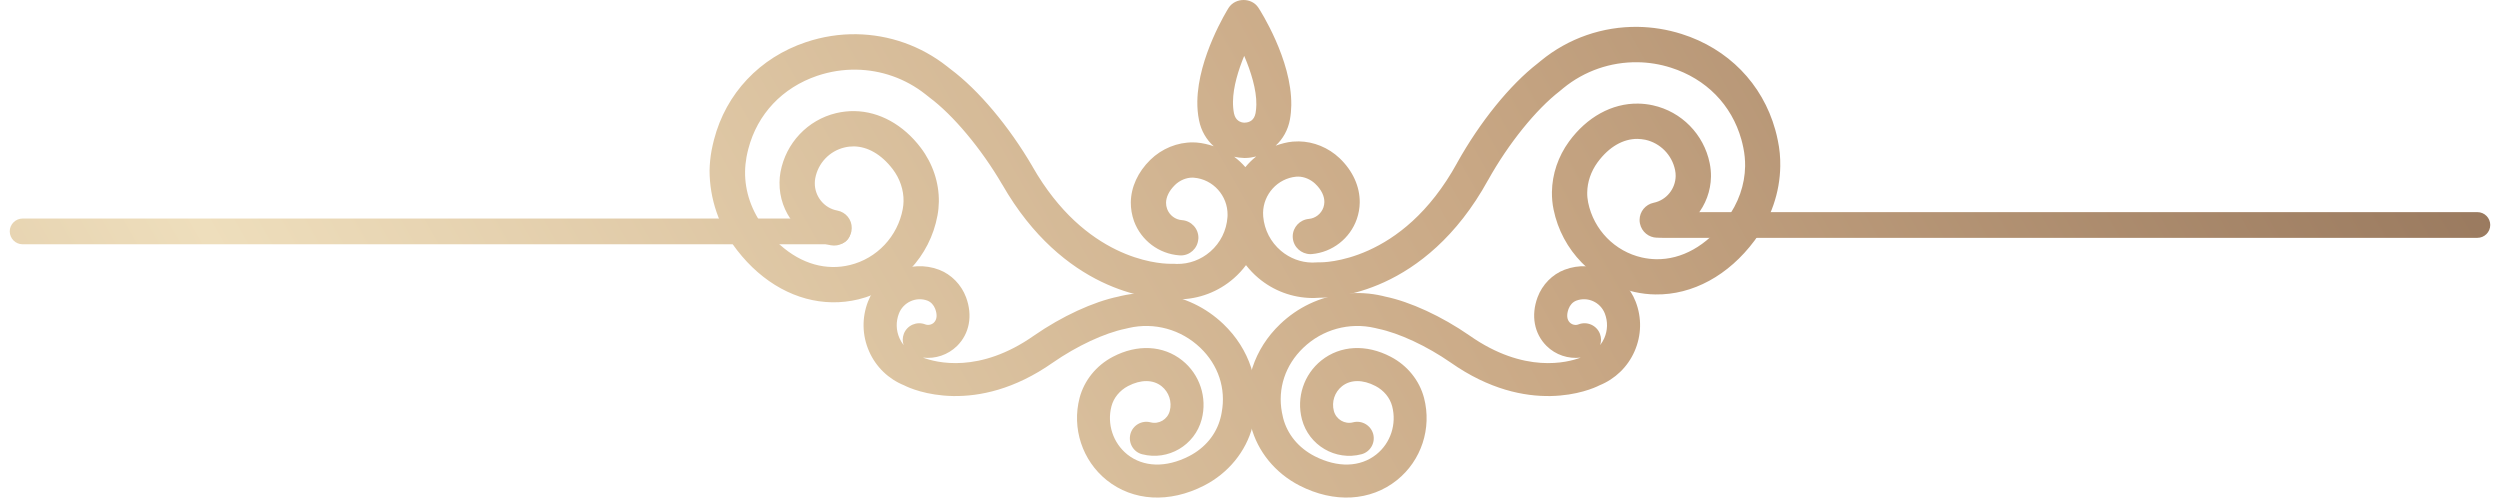 <svg width="206" height="41" viewBox="0 0 206 41" fill="none" xmlns="http://www.w3.org/2000/svg">
<path d="M113.925 24.385L114.137 24.438C116.198 24.862 118.794 26.057 121.096 27.652C125.6 30.814 129.161 29.878 130.25 29.465C129.232 29.589 128.184 29.248 127.436 28.506C126.418 27.493 126.141 25.998 126.695 24.497C127.083 23.454 127.907 22.607 128.926 22.224C131.251 21.347 133.877 22.53 134.778 24.856C135.296 26.192 135.26 27.646 134.684 28.953C134.118 30.242 133.076 31.237 131.787 31.756C131.057 32.138 125.9 34.34 119.542 29.878C117.564 28.506 115.285 27.446 113.554 27.087L113.307 27.028C111.188 26.534 108.974 27.14 107.39 28.659C105.907 30.078 105.265 32.014 105.63 33.981C105.66 34.14 105.695 34.293 105.73 34.446C106.078 35.794 107.002 36.907 108.327 37.59C110.234 38.561 112.083 38.502 113.413 37.443C114.591 36.501 115.097 34.941 114.714 33.475C114.532 32.774 114.031 32.168 113.342 31.808C112.295 31.261 111.288 31.267 110.581 31.826C109.975 32.309 109.71 33.11 109.91 33.863C110.093 34.558 110.805 34.982 111.494 34.799C112.218 34.611 112.96 35.046 113.154 35.771C113.342 36.501 112.907 37.242 112.183 37.431C110.046 37.99 107.844 36.701 107.279 34.552C106.808 32.756 107.438 30.849 108.886 29.695C110.446 28.453 112.583 28.341 114.602 29.401C115.968 30.113 116.963 31.349 117.34 32.786C117.993 35.288 117.122 37.949 115.109 39.562C112.936 41.304 109.934 41.475 107.078 40.009C105.083 38.985 103.629 37.207 103.087 35.129C103.028 34.911 102.981 34.687 102.94 34.475C102.404 31.596 103.334 28.759 105.495 26.698C106.213 26.015 107.02 25.456 107.885 25.044C109.751 24.155 111.871 23.908 113.925 24.385ZM132.193 27.864C132.476 27.216 132.493 26.498 132.24 25.839C131.875 24.897 130.822 24.42 129.885 24.773C129.585 24.891 129.367 25.138 129.25 25.45C129.073 25.933 129.108 26.333 129.35 26.575C129.544 26.763 129.827 26.828 130.074 26.728C130.774 26.457 131.563 26.804 131.834 27.505C131.952 27.817 131.952 28.141 131.852 28.435C131.987 28.259 132.105 28.07 132.193 27.864Z" fill="url(#paint0_linear_136_501)"/>
<path d="M98.413 25.044C99.278 25.456 100.085 26.015 100.803 26.698C102.964 28.765 103.894 31.596 103.358 34.475C103.317 34.693 103.27 34.911 103.211 35.129C102.669 37.207 101.215 38.985 99.22 40.009C96.364 41.475 93.362 41.304 91.189 39.562C89.182 37.949 88.305 35.288 88.958 32.786C89.335 31.349 90.336 30.113 91.696 29.401C93.715 28.341 95.852 28.453 97.412 29.695C98.861 30.849 99.49 32.756 99.019 34.552C98.454 36.695 96.258 37.984 94.115 37.431C93.391 37.248 92.956 36.501 93.144 35.771C93.332 35.046 94.074 34.611 94.804 34.799C95.493 34.982 96.205 34.558 96.388 33.863C96.588 33.11 96.323 32.309 95.717 31.826C95.016 31.267 94.009 31.261 92.956 31.808C92.267 32.168 91.766 32.78 91.584 33.475C91.201 34.941 91.713 36.495 92.885 37.443C94.216 38.502 96.07 38.561 97.972 37.59C99.296 36.913 100.22 35.794 100.568 34.446C100.609 34.293 100.644 34.134 100.668 33.981C101.033 32.014 100.391 30.078 98.908 28.659C97.318 27.14 95.11 26.534 92.991 27.028L92.744 27.087C91.013 27.44 88.734 28.506 86.756 29.878C80.398 34.34 75.241 32.138 74.511 31.756C73.222 31.237 72.18 30.242 71.615 28.953C71.037 27.646 71.008 26.192 71.52 24.856C72.421 22.53 75.047 21.347 77.372 22.224C78.385 22.607 79.215 23.454 79.603 24.497C80.163 25.998 79.886 27.493 78.862 28.506C78.108 29.248 77.066 29.589 76.047 29.465C77.137 29.878 80.704 30.814 85.202 27.652C87.504 26.057 90.1 24.862 92.161 24.438L92.373 24.385C94.445 23.908 96.559 24.155 98.413 25.044ZM74.458 28.435C74.358 28.141 74.358 27.817 74.476 27.505C74.746 26.804 75.535 26.457 76.236 26.728C76.483 26.822 76.772 26.763 76.96 26.575C77.207 26.333 77.243 25.933 77.06 25.45C76.942 25.138 76.719 24.891 76.424 24.773C75.488 24.42 74.429 24.903 74.069 25.839C73.816 26.498 73.828 27.216 74.117 27.864C74.205 28.07 74.323 28.259 74.458 28.435Z" fill="url(#paint1_linear_136_501)"/>
<path d="M60.741 20.623C62.837 23.331 65.657 24.868 68.577 24.909C69.295 24.921 70.019 24.838 70.731 24.668C74.07 23.855 76.63 21.141 77.249 17.75C77.319 17.379 77.355 17.003 77.361 16.626C77.384 15.054 76.86 13.482 75.871 12.175C74.435 10.279 72.462 9.184 70.402 9.155C69.907 9.149 69.407 9.202 68.906 9.32C66.552 9.879 64.756 11.787 64.314 14.171C64.261 14.459 64.232 14.748 64.232 15.036C64.197 17.521 65.945 19.74 68.459 20.211L68.465 20.211C68.465 20.211 68.465 20.211 68.471 20.211L68.712 20.235C69.407 20.246 70.019 19.758 70.16 19.057L70.16 19.051C70.16 19.051 70.16 19.051 70.16 19.045L70.184 18.798C70.196 18.098 69.701 17.479 68.995 17.35C67.894 17.15 67.123 16.166 67.14 15.077C67.14 14.948 67.152 14.824 67.176 14.695C67.405 13.441 68.353 12.446 69.584 12.152C69.849 12.087 70.108 12.063 70.367 12.063C71.479 12.081 72.61 12.699 73.557 13.935C74.158 14.724 74.47 15.666 74.452 16.579C74.446 16.791 74.429 17.008 74.388 17.22C73.969 19.481 72.262 21.294 70.043 21.836C69.554 21.954 69.071 22.012 68.583 22.001C66.599 21.971 64.638 20.9 63.031 18.834C61.93 17.409 61.371 15.778 61.394 14.13C61.4 13.735 61.442 13.335 61.512 12.94C61.553 12.711 61.606 12.481 61.665 12.258C62.413 9.396 64.468 7.218 67.352 6.241C68.406 5.888 69.484 5.723 70.555 5.74C72.604 5.77 74.605 6.464 76.254 7.766L76.56 8.007L76.566 8.013L76.572 8.019C78.526 9.467 80.863 12.252 82.588 15.213L82.588 15.207C85.09 19.575 88.134 21.948 90.748 23.213C93.368 24.479 95.558 24.644 96.388 24.656C96.494 24.656 96.576 24.656 96.635 24.656C96.741 24.662 96.847 24.668 96.953 24.668L97.124 24.668C98.796 24.65 100.397 24.044 101.669 22.931C102.046 22.601 102.375 22.242 102.67 21.848C102.97 22.23 103.311 22.59 103.688 22.907C104.936 23.961 106.484 24.532 108.098 24.556L108.268 24.556C108.427 24.556 108.586 24.544 108.745 24.532C109.24 24.538 111.383 24.479 114.067 23.249C116.775 22.007 120.025 19.558 122.621 14.83L122.621 14.836C124.287 11.839 126.578 9.008 128.526 7.506L128.538 7.495L128.815 7.265C130.563 5.835 132.73 5.099 134.931 5.128C135.85 5.14 136.78 5.287 137.681 5.575C140.589 6.5 142.685 8.637 143.486 11.486C143.55 11.71 143.603 11.94 143.65 12.169C143.756 12.675 143.803 13.188 143.798 13.694C143.774 15.225 143.25 16.744 142.249 18.086C140.607 20.282 138.564 21.389 136.48 21.359C136.085 21.353 135.691 21.306 135.296 21.218C133.065 20.717 131.323 18.939 130.863 16.685C130.81 16.414 130.781 16.137 130.787 15.86C130.799 15.001 131.093 14.13 131.635 13.382C132.6 12.069 133.772 11.433 134.937 11.445C135.149 11.451 135.361 11.475 135.573 11.516C136.809 11.787 137.775 12.77 138.028 14.018C138.063 14.183 138.075 14.347 138.075 14.506C138.058 15.554 137.322 16.49 136.262 16.708C135.579 16.849 135.108 17.444 135.102 18.109C135.102 18.209 135.108 18.315 135.132 18.421C135.273 19.104 135.862 19.575 136.533 19.587C136.639 19.587 136.745 19.581 136.845 19.558C139.264 19.063 140.948 16.938 140.984 14.553C140.989 14.188 140.954 13.812 140.878 13.441C140.395 11.068 138.558 9.196 136.197 8.678C135.797 8.59 135.391 8.543 134.99 8.537C132.824 8.501 130.757 9.649 129.286 11.663C128.391 12.893 127.902 14.347 127.879 15.813C127.873 16.296 127.914 16.785 128.014 17.262C128.703 20.641 131.311 23.302 134.661 24.055C135.244 24.185 135.826 24.256 136.409 24.262C139.47 24.309 142.438 22.695 144.575 19.823C145.929 18.003 146.665 15.854 146.694 13.694C146.706 12.988 146.641 12.275 146.494 11.58C146.435 11.28 146.364 10.986 146.282 10.691C145.222 6.894 142.391 4.004 138.558 2.797C137.381 2.426 136.168 2.232 134.967 2.214C132.088 2.173 129.25 3.132 126.966 5.01L126.707 5.222C124.399 7.012 121.95 10.05 120.072 13.411L120.072 13.417C117.776 17.597 114.997 19.628 112.76 20.635C110.523 21.642 108.839 21.618 108.728 21.618L108.716 21.618L108.598 21.618L108.58 21.618L108.563 21.618C108.416 21.63 108.274 21.636 108.127 21.636C107.185 21.624 106.29 21.288 105.554 20.67C104.707 19.952 104.188 18.957 104.088 17.844C104.077 17.738 104.077 17.633 104.077 17.532C104.1 16.014 105.266 14.707 106.797 14.559L106.979 14.553C107.462 14.559 107.98 14.771 108.368 15.136C108.904 15.643 109.134 16.178 109.128 16.649C109.128 16.797 109.098 16.944 109.051 17.091C108.869 17.615 108.392 17.992 107.844 18.039C107.097 18.109 106.532 18.727 106.52 19.463L106.526 19.611L106.526 19.616C106.596 20.376 107.232 20.929 107.962 20.941L108.103 20.935C109.793 20.782 111.241 19.652 111.801 18.05C111.954 17.609 112.036 17.15 112.042 16.696C112.06 15.366 111.459 14.059 110.376 13.029C109.458 12.163 108.251 11.669 107.026 11.651C106.861 11.651 106.691 11.657 106.52 11.669C106.025 11.716 105.56 11.845 105.113 12.004C105.707 11.457 106.131 10.715 106.29 9.85C106.361 9.461 106.396 9.067 106.402 8.672C106.426 6.753 105.772 4.81 105.107 3.303C104.442 1.802 103.765 0.742 103.688 0.63C103.405 0.2 102.935 0.006 102.493 0C102.028 -0.006 101.527 0.195 101.233 0.654C101.168 0.76 100.544 1.766 99.926 3.203C99.308 4.639 98.69 6.5 98.66 8.354C98.654 8.878 98.696 9.408 98.802 9.92C98.972 10.78 99.414 11.516 100.009 12.051C99.561 11.898 99.096 11.787 98.607 11.745L98.602 11.745C98.513 11.739 98.419 11.733 98.325 11.733C97.024 11.716 95.734 12.24 94.781 13.176C93.768 14.171 93.197 15.407 93.179 16.667C93.174 17.191 93.262 17.715 93.444 18.227C94.033 19.817 95.493 20.918 97.177 21.041L97.189 21.041C97.189 21.041 97.189 21.041 97.195 21.041L97.265 21.047C98.036 21.065 98.678 20.476 98.737 19.716L98.743 19.716L98.743 19.699C98.743 19.699 98.743 19.699 98.743 19.693L98.749 19.611C98.76 18.845 98.172 18.198 97.395 18.139C96.847 18.103 96.364 17.738 96.17 17.215C96.111 17.05 96.082 16.879 96.082 16.708C96.088 16.255 96.311 15.743 96.812 15.248C97.218 14.848 97.766 14.63 98.272 14.636L98.372 14.642C99.956 14.765 101.174 16.131 101.151 17.715L101.145 17.88C101.068 18.992 100.568 19.999 99.732 20.729C98.955 21.406 97.983 21.765 96.965 21.748L96.735 21.736L96.718 21.736L96.588 21.736L96.576 21.736L96.565 21.736C96.559 21.736 96.494 21.736 96.4 21.736C95.852 21.73 94.104 21.618 91.961 20.57C89.818 19.522 87.263 17.544 85.085 13.741L85.085 13.735C83.148 10.415 80.64 7.424 78.32 5.693L78.037 5.47C75.877 3.768 73.257 2.861 70.584 2.82C69.189 2.797 67.776 3.015 66.41 3.474C62.601 4.751 59.822 7.695 58.834 11.51C58.757 11.804 58.692 12.098 58.633 12.399C58.533 12.94 58.48 13.494 58.468 14.041C58.468 16.378 59.252 18.698 60.741 20.623ZM102.558 10.109L102.552 10.109C102.369 10.109 102.175 10.05 102.028 9.938C101.881 9.826 101.751 9.661 101.681 9.343C101.622 9.043 101.592 8.713 101.598 8.372C101.61 7.153 102.046 5.758 102.522 4.604C103.07 5.882 103.547 7.389 103.523 8.631C103.517 8.872 103.5 9.102 103.459 9.32C103.394 9.649 103.264 9.814 103.117 9.932C102.964 10.044 102.77 10.103 102.581 10.103L102.558 10.109ZM102.505 13.017L102.605 13.017C102.917 13.017 103.217 12.964 103.511 12.893C103.182 13.152 102.887 13.447 102.617 13.771C102.34 13.453 102.034 13.17 101.698 12.917C101.957 12.97 102.222 13.011 102.505 13.017Z" fill="url(#paint2_linear_136_501)"/>
<path d="M1.863 20.128L69.024 20.128C69.607 20.128 70.084 19.657 70.084 19.068C70.084 18.485 69.613 18.008 69.024 18.008L1.863 18.008C1.28 18.008 0.803 18.485 0.803 19.068C0.809 19.657 1.28 20.128 1.863 20.128Z" fill="url(#paint3_linear_136_501)"/>
<path d="M136.975 19.598L204.137 19.598C204.719 19.598 205.196 19.127 205.196 18.538C205.196 17.956 204.725 17.479 204.137 17.479L136.975 17.479C136.393 17.479 135.916 17.956 135.916 18.538C135.916 19.127 136.387 19.598 136.975 19.598Z" fill="url(#paint4_linear_136_501)"/>
<defs>
<linearGradient id="paint0_linear_136_501" x1="349.28" y1="-101.534" x2="-271.006" y2="249.795" gradientUnits="userSpaceOnUse">
<stop stop-color="#EEDEBC"/>
<stop offset="0.059" stop-color="#DDC6A3"/>
<stop offset="0.14" stop-color="#C9A885"/>
<stop offset="0.258" stop-color="#9A7A5F"/>
<stop offset="0.36" stop-color="#C9A885"/>
<stop offset="0.489" stop-color="#EEDEBC"/>
<stop offset="0.541" stop-color="#DDC6A3"/>
<stop offset="0.613" stop-color="#C9A885"/>
<stop offset="0.72" stop-color="#9A7A5F"/>
<stop offset="0.839" stop-color="#C9A885"/>
<stop offset="1" stop-color="#EEDEBC"/>
</linearGradient>
<linearGradient id="paint1_linear_136_501" x1="342.379" y1="-113.717" x2="-277.906" y2="237.612" gradientUnits="userSpaceOnUse">
<stop stop-color="#EEDEBC"/>
<stop offset="0.059" stop-color="#DDC6A3"/>
<stop offset="0.14" stop-color="#C9A885"/>
<stop offset="0.258" stop-color="#9A7A5F"/>
<stop offset="0.36" stop-color="#C9A885"/>
<stop offset="0.489" stop-color="#EEDEBC"/>
<stop offset="0.541" stop-color="#DDC6A3"/>
<stop offset="0.613" stop-color="#C9A885"/>
<stop offset="0.72" stop-color="#9A7A5F"/>
<stop offset="0.839" stop-color="#C9A885"/>
<stop offset="1" stop-color="#EEDEBC"/>
</linearGradient>
<linearGradient id="paint2_linear_136_501" x1="338.817" y1="-120.009" x2="-281.469" y2="231.321" gradientUnits="userSpaceOnUse">
<stop stop-color="#EEDEBC"/>
<stop offset="0.059" stop-color="#DDC6A3"/>
<stop offset="0.14" stop-color="#C9A885"/>
<stop offset="0.258" stop-color="#9A7A5F"/>
<stop offset="0.36" stop-color="#C9A885"/>
<stop offset="0.489" stop-color="#EEDEBC"/>
<stop offset="0.541" stop-color="#DDC6A3"/>
<stop offset="0.613" stop-color="#C9A885"/>
<stop offset="0.72" stop-color="#9A7A5F"/>
<stop offset="0.839" stop-color="#C9A885"/>
<stop offset="1" stop-color="#EEDEBC"/>
</linearGradient>
<linearGradient id="paint3_linear_136_501" x1="324.773" y1="-144.805" x2="-295.515" y2="206.525" gradientUnits="userSpaceOnUse">
<stop stop-color="#EEDEBC"/>
<stop offset="0.059" stop-color="#DDC6A3"/>
<stop offset="0.14" stop-color="#C9A885"/>
<stop offset="0.258" stop-color="#9A7A5F"/>
<stop offset="0.36" stop-color="#C9A885"/>
<stop offset="0.489" stop-color="#EEDEBC"/>
<stop offset="0.541" stop-color="#DDC6A3"/>
<stop offset="0.613" stop-color="#C9A885"/>
<stop offset="0.72" stop-color="#9A7A5F"/>
<stop offset="0.839" stop-color="#C9A885"/>
<stop offset="1" stop-color="#EEDEBC"/>
</linearGradient>
<linearGradient id="paint4_linear_136_501" x1="357.363" y1="-87.266" x2="-262.924" y2="264.064" gradientUnits="userSpaceOnUse">
<stop stop-color="#EEDEBC"/>
<stop offset="0.059" stop-color="#DDC6A3"/>
<stop offset="0.14" stop-color="#C9A885"/>
<stop offset="0.258" stop-color="#9A7A5F"/>
<stop offset="0.36" stop-color="#C9A885"/>
<stop offset="0.489" stop-color="#EEDEBC"/>
<stop offset="0.541" stop-color="#DDC6A3"/>
<stop offset="0.613" stop-color="#C9A885"/>
<stop offset="0.72" stop-color="#9A7A5F"/>
<stop offset="0.839" stop-color="#C9A885"/>
<stop offset="1" stop-color="#EEDEBC"/>
</linearGradient>
</defs>
</svg>
